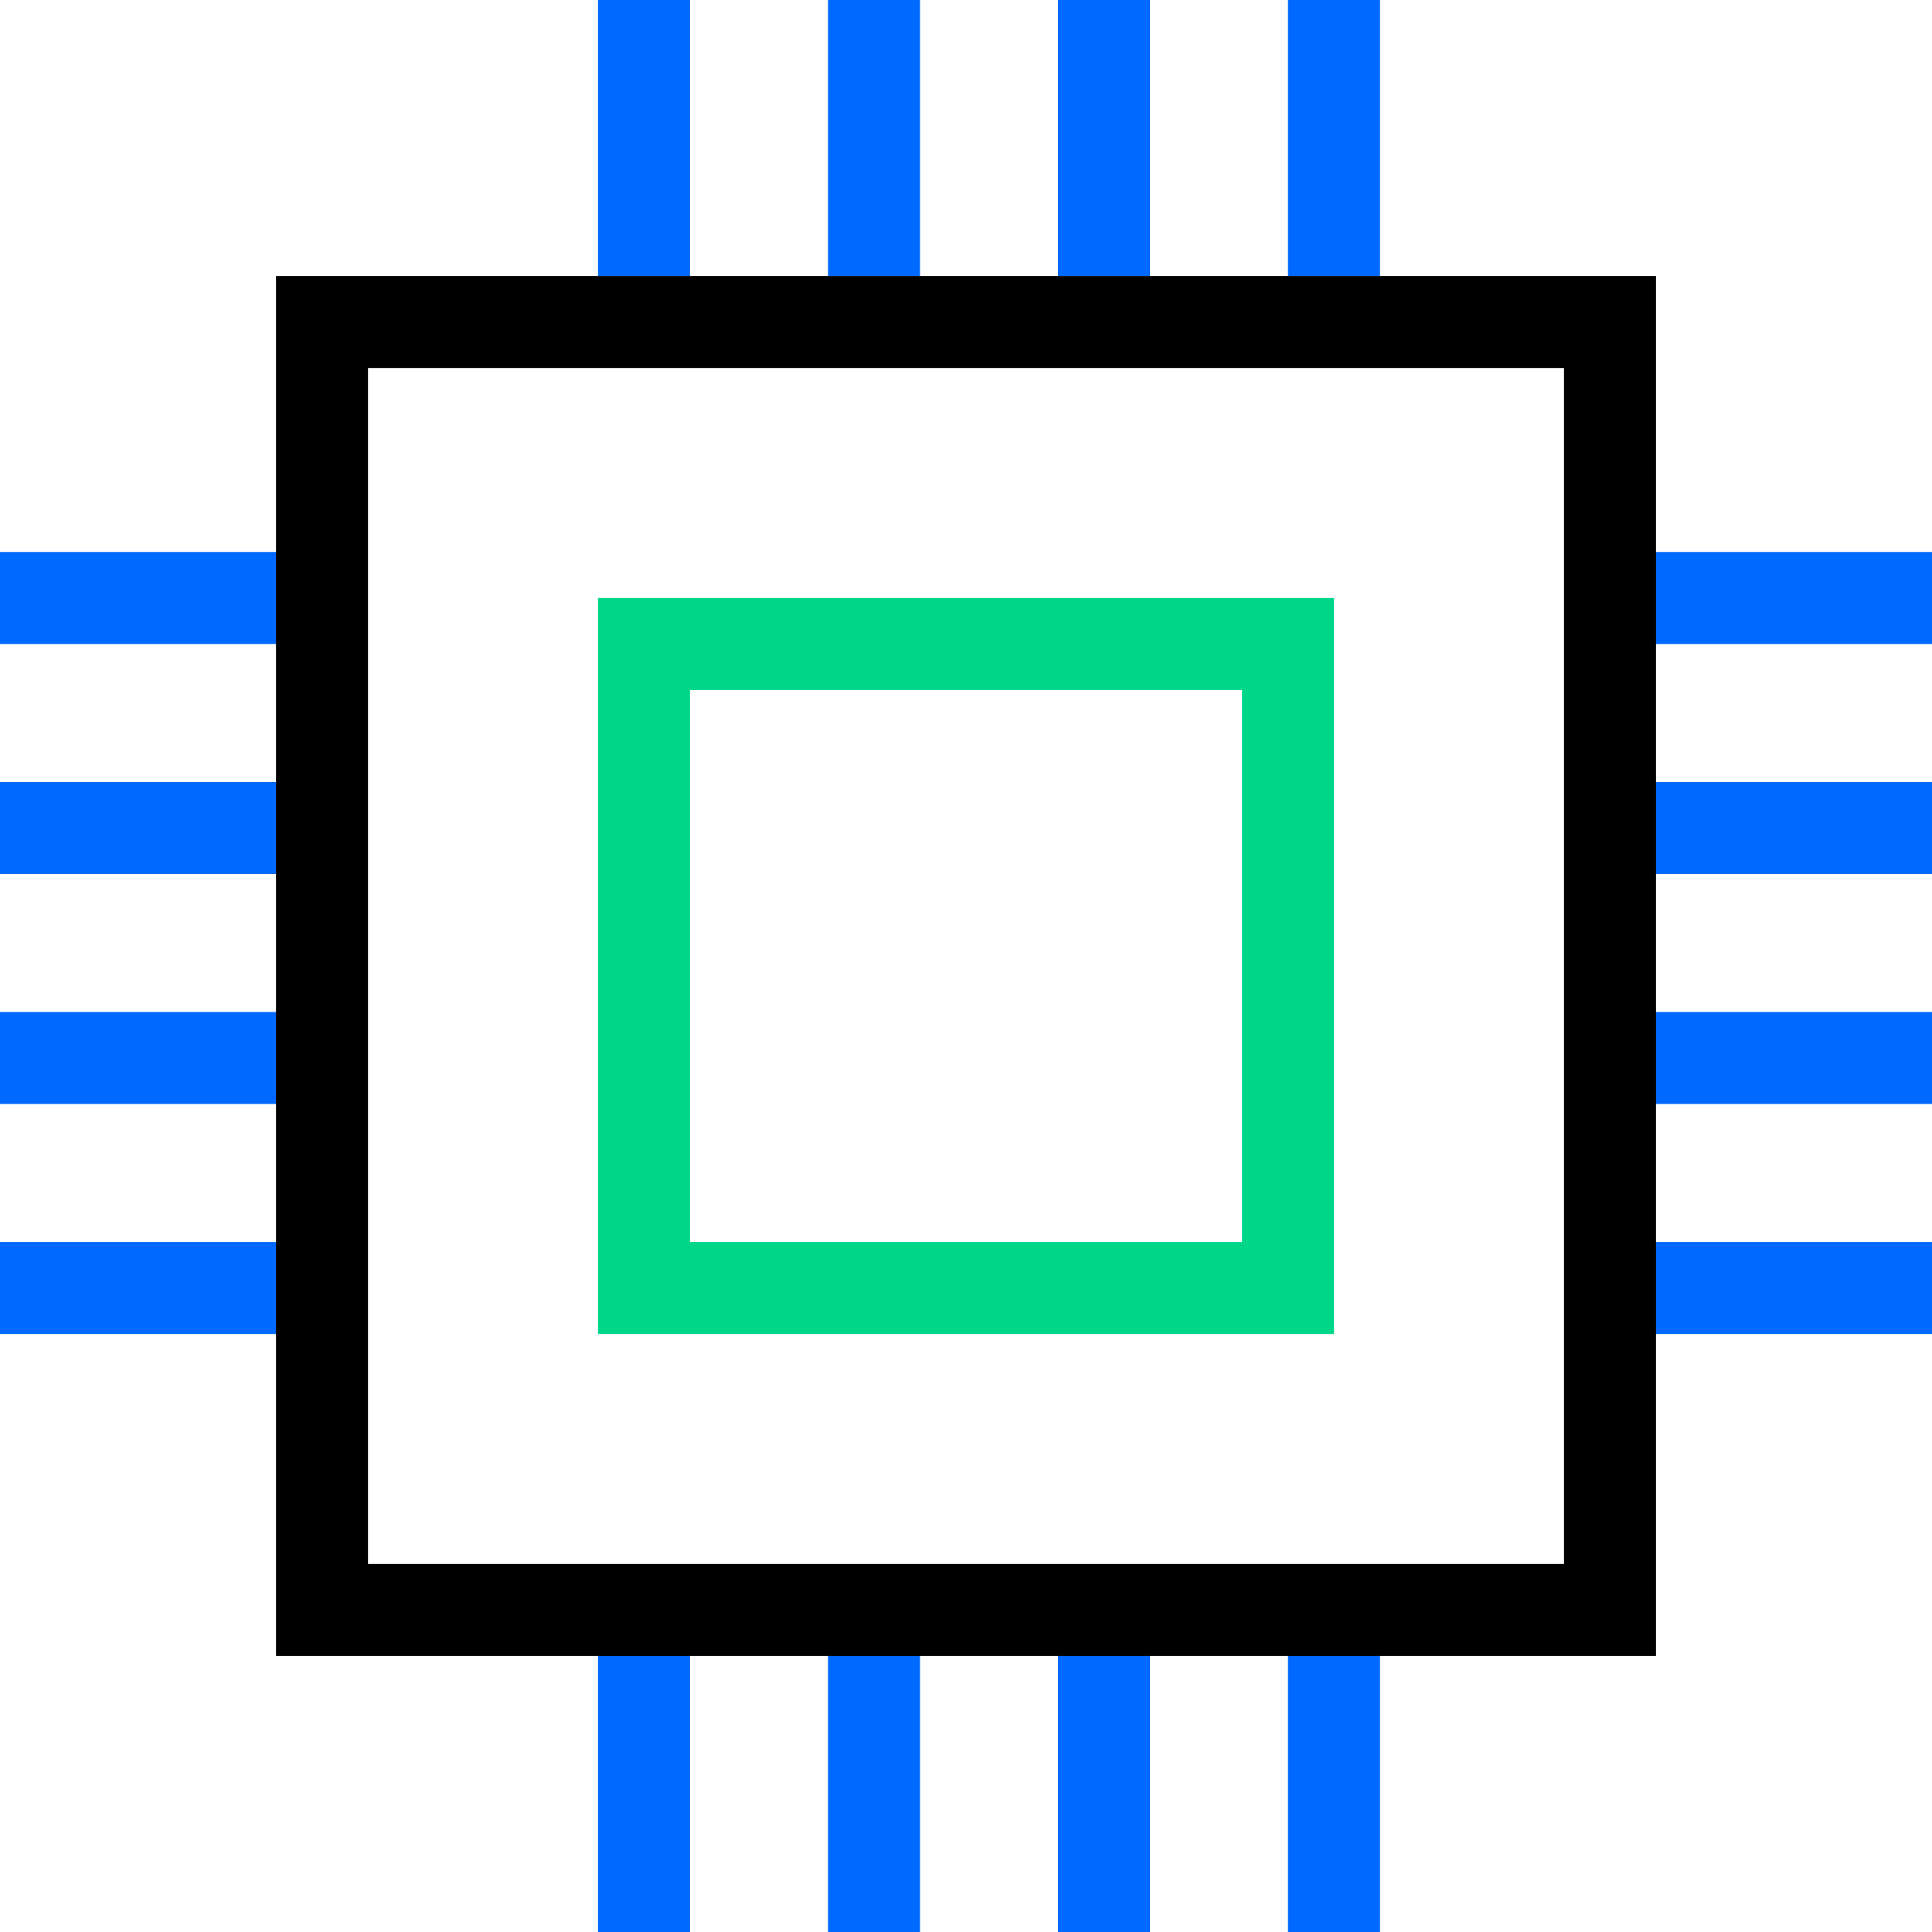 <svg xmlns="http://www.w3.org/2000/svg" viewBox="0 0 42 42"><switch><g><g fill="none" stroke="#0069FF" stroke-width="2" stroke-miterlimit="10"><path d="M19 0v6M24 0v6M29 0v6M14 0v6"/></g><g fill="none" stroke="#0069FF" stroke-width="2" stroke-miterlimit="10"><path d="M19 35v7M24 35v7M29 35v7M14 35v7"/></g><g fill="none" stroke="#0069FF" stroke-width="2" stroke-miterlimit="10"><path d="M0 23h7M0 18h7M0 13h7M0 28h7"/></g><g fill="none" stroke="#0069FF" stroke-width="2" stroke-miterlimit="10"><path d="M35 23h7M35 18h7M35 13h7M35 28h7"/></g><path fill="none" stroke="#00D688" stroke-width="2" stroke-miterlimit="10" d="M14 14h14v14H14z"/><path fill="none" stroke="#000" stroke-width="2" stroke-miterlimit="10" d="M7 7h28v28H7z"/></g></switch></svg>